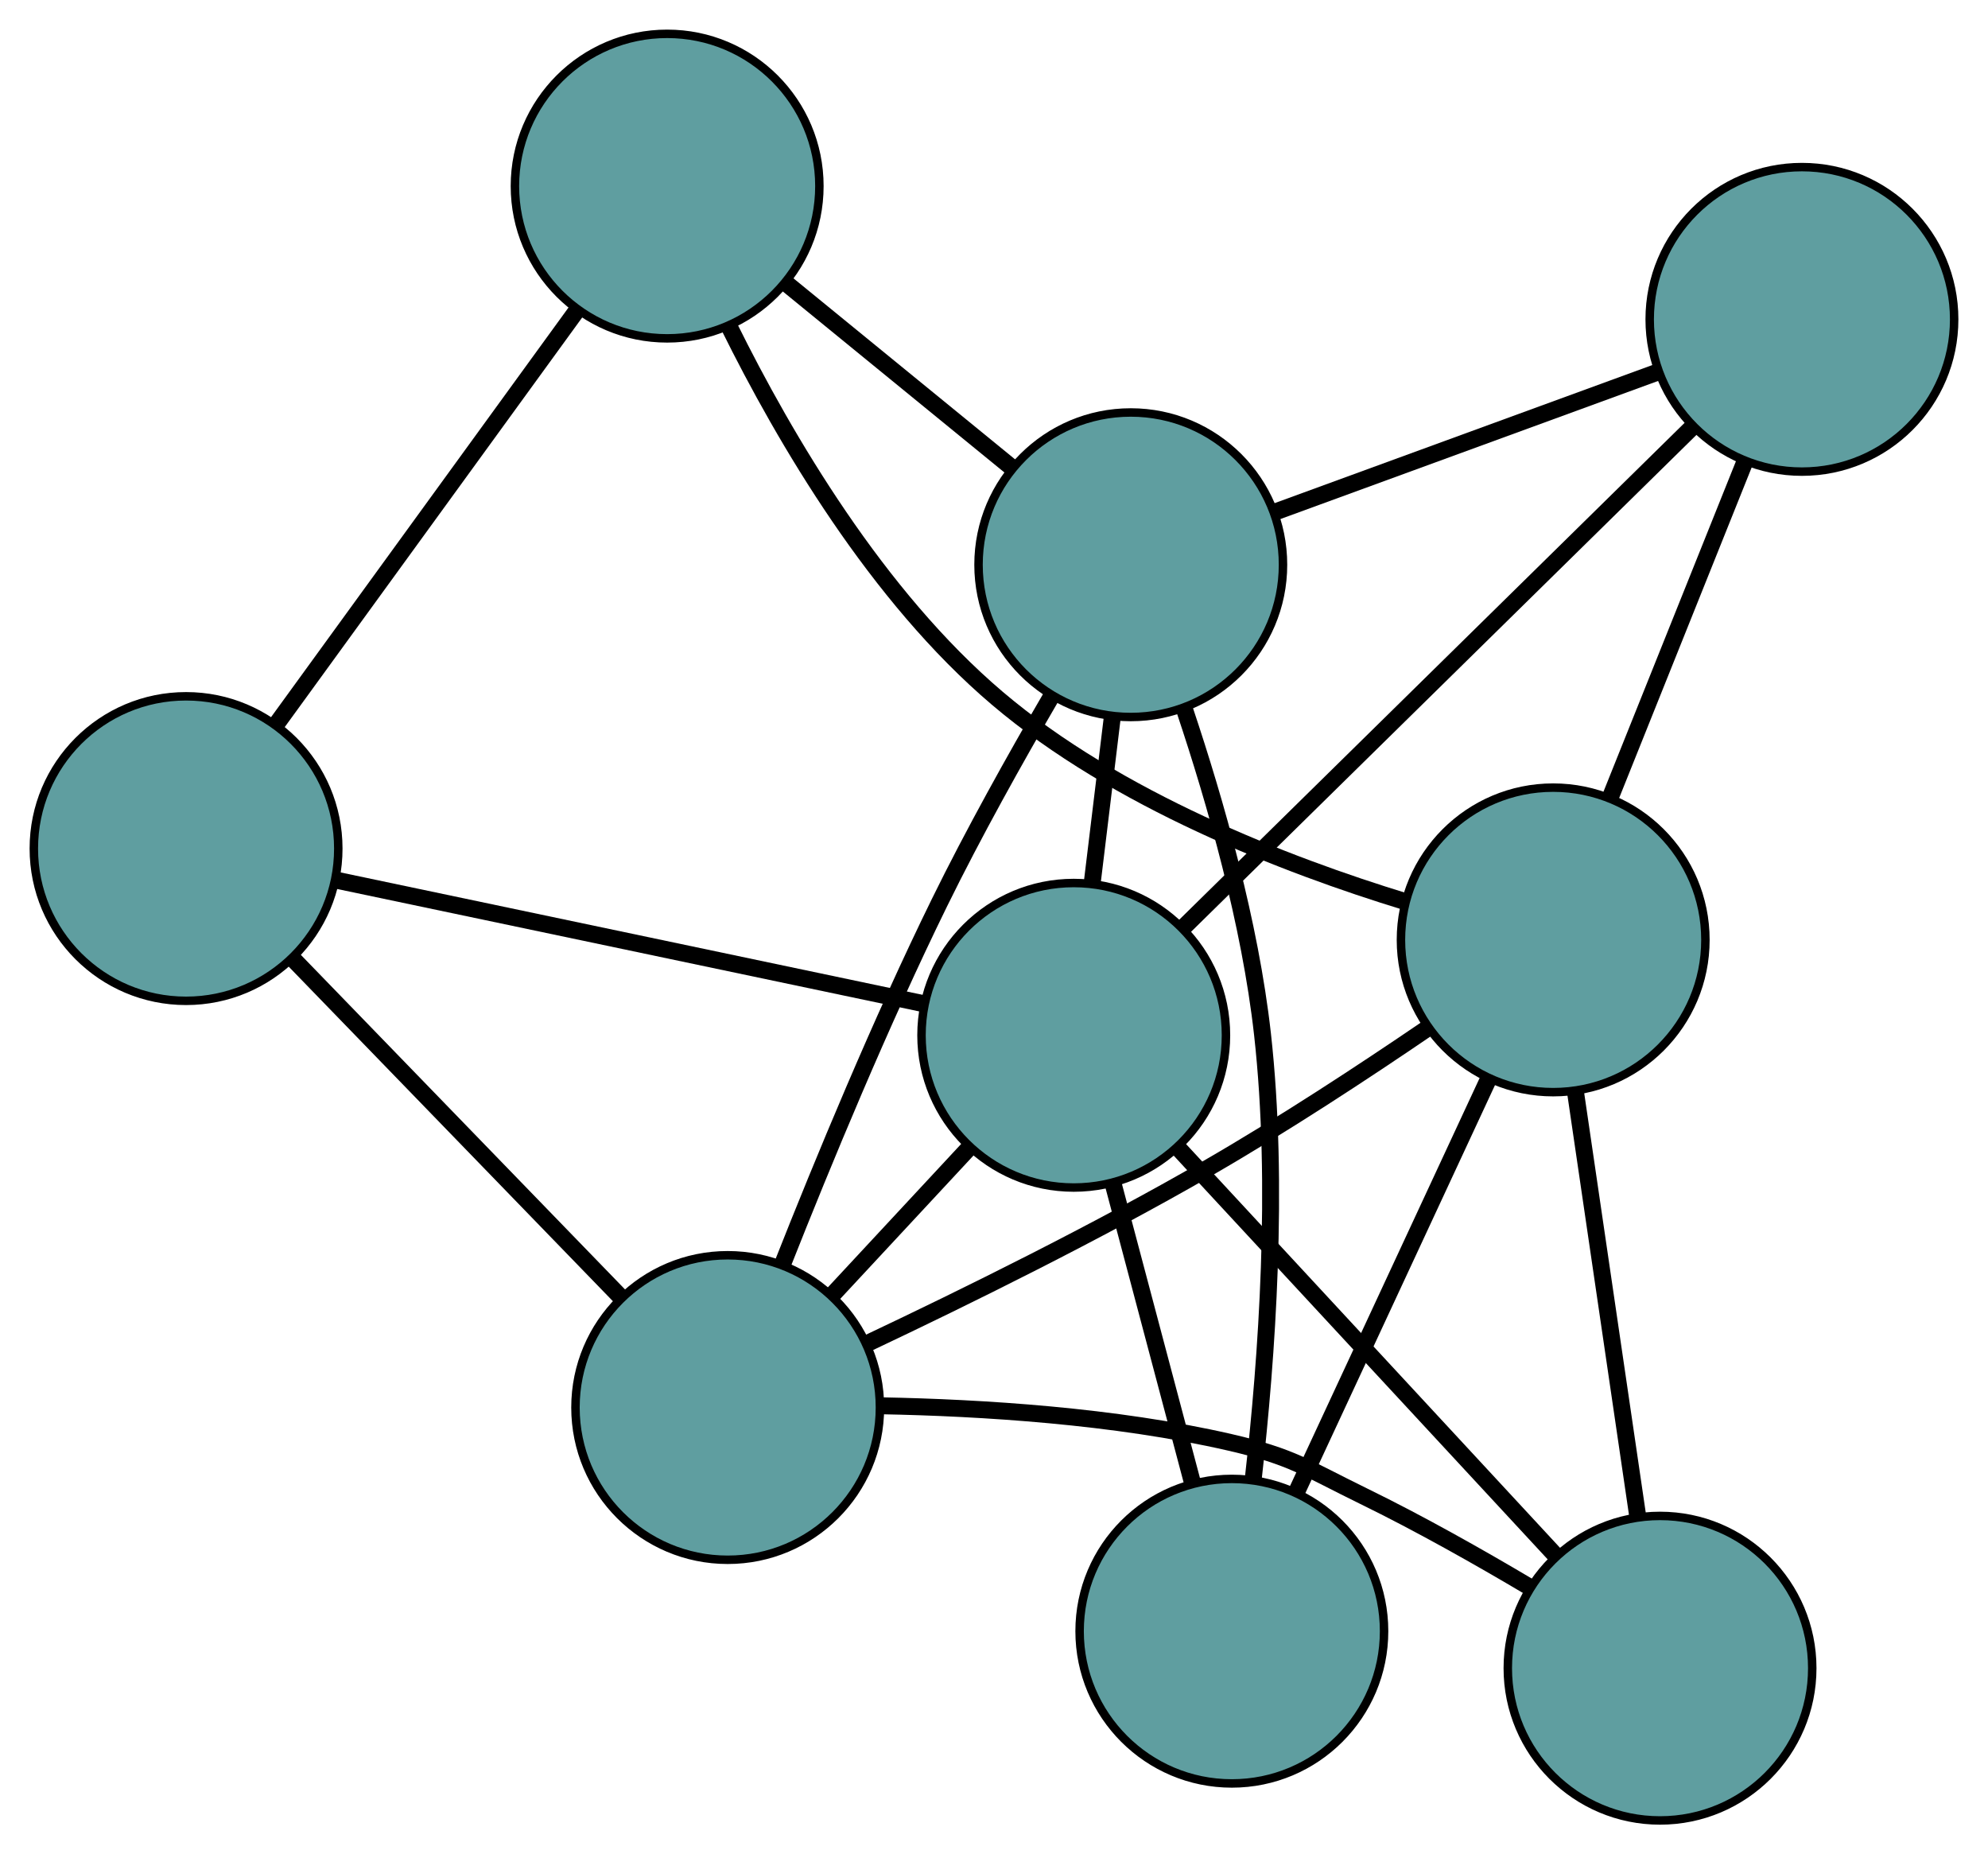 <?xml version="1.0" encoding="UTF-8" standalone="no"?>
<!DOCTYPE svg PUBLIC "-//W3C//DTD SVG 1.1//EN"
 "http://www.w3.org/Graphics/SVG/1.1/DTD/svg11.dtd">
<!-- Generated by graphviz version 2.36.0 (20140111.2315)
 -->
<!-- Title: G Pages: 1 -->
<svg width="100%" height="100%"
 viewBox="0.00 0.00 235.06 219.20" xmlns="http://www.w3.org/2000/svg" xmlns:xlink="http://www.w3.org/1999/xlink">
<g id="graph0" class="graph" transform="scale(1 1) rotate(0) translate(4 215.204)">
<title>G</title>
<!-- 0 -->
<g id="node1" class="node"><title>0</title>
<ellipse fill="cadetblue" stroke="black" cx="82.042" cy="-48.815" rx="18" ry="18"/>
</g>
<!-- 4 -->
<g id="node5" class="node"><title>4</title>
<ellipse fill="cadetblue" stroke="black" cx="192.28" cy="-18" rx="18" ry="18"/>
</g>
<!-- 0&#45;&#45;4 -->
<g id="edge1" class="edge"><title>0&#45;&#45;4</title>
<path fill="none" stroke="black" stroke-width="2" d="M100.19,-49.019C112.062,-48.796 127.834,-47.821 141.432,-44.694 148.831,-42.992 150.456,-41.645 157.278,-38.313 163.844,-35.106 170.851,-31.152 176.858,-27.588"/>
</g>
<!-- 5 -->
<g id="node6" class="node"><title>5</title>
<ellipse fill="cadetblue" stroke="black" cx="18" cy="-114.891" rx="18" ry="18"/>
</g>
<!-- 0&#45;&#45;5 -->
<g id="edge2" class="edge"><title>0&#45;&#45;5</title>
<path fill="none" stroke="black" stroke-width="2" d="M69.389,-61.869C58.162,-73.454 41.846,-90.288 30.626,-101.864"/>
</g>
<!-- 6 -->
<g id="node7" class="node"><title>6</title>
<ellipse fill="cadetblue" stroke="black" cx="129.701" cy="-148.443" rx="18" ry="18"/>
</g>
<!-- 0&#45;&#45;6 -->
<g id="edge3" class="edge"><title>0&#45;&#45;6</title>
<path fill="none" stroke="black" stroke-width="2" d="M88.54,-65.779C93.316,-77.86 100.158,-94.391 107.092,-108.518 111.093,-116.67 116.014,-125.479 120.242,-132.743"/>
</g>
<!-- 7 -->
<g id="node8" class="node"><title>7</title>
<ellipse fill="cadetblue" stroke="black" cx="179.647" cy="-104.095" rx="18" ry="18"/>
</g>
<!-- 0&#45;&#45;7 -->
<g id="edge4" class="edge"><title>0&#45;&#45;7</title>
<path fill="none" stroke="black" stroke-width="2" d="M98.72,-56.472C110.185,-61.894 125.657,-69.526 138.824,-77.121 147.654,-82.214 157.176,-88.459 164.801,-93.657"/>
</g>
<!-- 8 -->
<g id="node9" class="node"><title>8</title>
<ellipse fill="cadetblue" stroke="black" cx="122.958" cy="-92.819" rx="18" ry="18"/>
</g>
<!-- 0&#45;&#45;8 -->
<g id="edge5" class="edge"><title>0&#45;&#45;8</title>
<path fill="none" stroke="black" stroke-width="2" d="M94.54,-62.257C99.617,-67.716 105.468,-74.009 110.536,-79.46"/>
</g>
<!-- 1 -->
<g id="node2" class="node"><title>1</title>
<ellipse fill="cadetblue" stroke="black" cx="74.884" cy="-193.204" rx="18" ry="18"/>
</g>
<!-- 1&#45;&#45;5 -->
<g id="edge6" class="edge"><title>1&#45;&#45;5</title>
<path fill="none" stroke="black" stroke-width="2" d="M64.184,-178.474C54.014,-164.473 38.806,-143.534 28.651,-129.555"/>
</g>
<!-- 1&#45;&#45;6 -->
<g id="edge7" class="edge"><title>1&#45;&#45;6</title>
<path fill="none" stroke="black" stroke-width="2" d="M89.001,-181.677C97.122,-175.046 107.297,-166.737 115.442,-160.086"/>
</g>
<!-- 1&#45;&#45;7 -->
<g id="edge8" class="edge"><title>1&#45;&#45;7</title>
<path fill="none" stroke="black" stroke-width="2" d="M82.198,-176.636C88.822,-163.252 99.716,-144.721 113.92,-132.659 128.051,-120.659 147.998,-112.951 162.204,-108.605"/>
</g>
<!-- 2 -->
<g id="node3" class="node"><title>2</title>
<ellipse fill="cadetblue" stroke="black" cx="141.652" cy="-22.375" rx="18" ry="18"/>
</g>
<!-- 2&#45;&#45;6 -->
<g id="edge9" class="edge"><title>2&#45;&#45;6</title>
<path fill="none" stroke="black" stroke-width="2" d="M144.185,-40.405C145.805,-54.691 147.264,-75.139 145.278,-92.938 143.813,-106.068 139.717,-120.414 136.093,-131.232"/>
</g>
<!-- 2&#45;&#45;7 -->
<g id="edge10" class="edge"><title>2&#45;&#45;7</title>
<path fill="none" stroke="black" stroke-width="2" d="M149.341,-38.912C155.933,-53.09 165.381,-73.412 171.969,-87.583"/>
</g>
<!-- 2&#45;&#45;8 -->
<g id="edge11" class="edge"><title>2&#45;&#45;8</title>
<path fill="none" stroke="black" stroke-width="2" d="M137.031,-39.788C134.177,-50.544 130.524,-64.308 127.656,-75.117"/>
</g>
<!-- 3 -->
<g id="node4" class="node"><title>3</title>
<ellipse fill="cadetblue" stroke="black" cx="209.059" cy="-177.451" rx="18" ry="18"/>
</g>
<!-- 3&#45;&#45;6 -->
<g id="edge12" class="edge"><title>3&#45;&#45;6</title>
<path fill="none" stroke="black" stroke-width="2" d="M191.839,-171.157C178.437,-166.258 159.938,-159.496 146.615,-154.625"/>
</g>
<!-- 3&#45;&#45;7 -->
<g id="edge13" class="edge"><title>3&#45;&#45;7</title>
<path fill="none" stroke="black" stroke-width="2" d="M202.237,-160.438C197.485,-148.587 191.175,-132.847 186.431,-121.017"/>
</g>
<!-- 3&#45;&#45;8 -->
<g id="edge14" class="edge"><title>3&#45;&#45;8</title>
<path fill="none" stroke="black" stroke-width="2" d="M195.982,-164.598C179.705,-148.598 152.079,-121.443 135.876,-105.517"/>
</g>
<!-- 4&#45;&#45;7 -->
<g id="edge15" class="edge"><title>4&#45;&#45;7</title>
<path fill="none" stroke="black" stroke-width="2" d="M189.662,-35.839C187.494,-50.615 184.428,-71.509 182.261,-86.279"/>
</g>
<!-- 4&#45;&#45;8 -->
<g id="edge16" class="edge"><title>4&#45;&#45;8</title>
<path fill="none" stroke="black" stroke-width="2" d="M179.886,-31.376C167.269,-44.995 147.823,-65.982 135.244,-79.559"/>
</g>
<!-- 5&#45;&#45;8 -->
<g id="edge17" class="edge"><title>5&#45;&#45;8</title>
<path fill="none" stroke="black" stroke-width="2" d="M35.805,-111.147C55.105,-107.088 85.731,-100.648 105.066,-96.582"/>
</g>
<!-- 6&#45;&#45;8 -->
<g id="edge18" class="edge"><title>6&#45;&#45;8</title>
<path fill="none" stroke="black" stroke-width="2" d="M127.531,-130.537C126.761,-124.185 125.894,-117.04 125.125,-110.692"/>
</g>
</g>
</svg>

